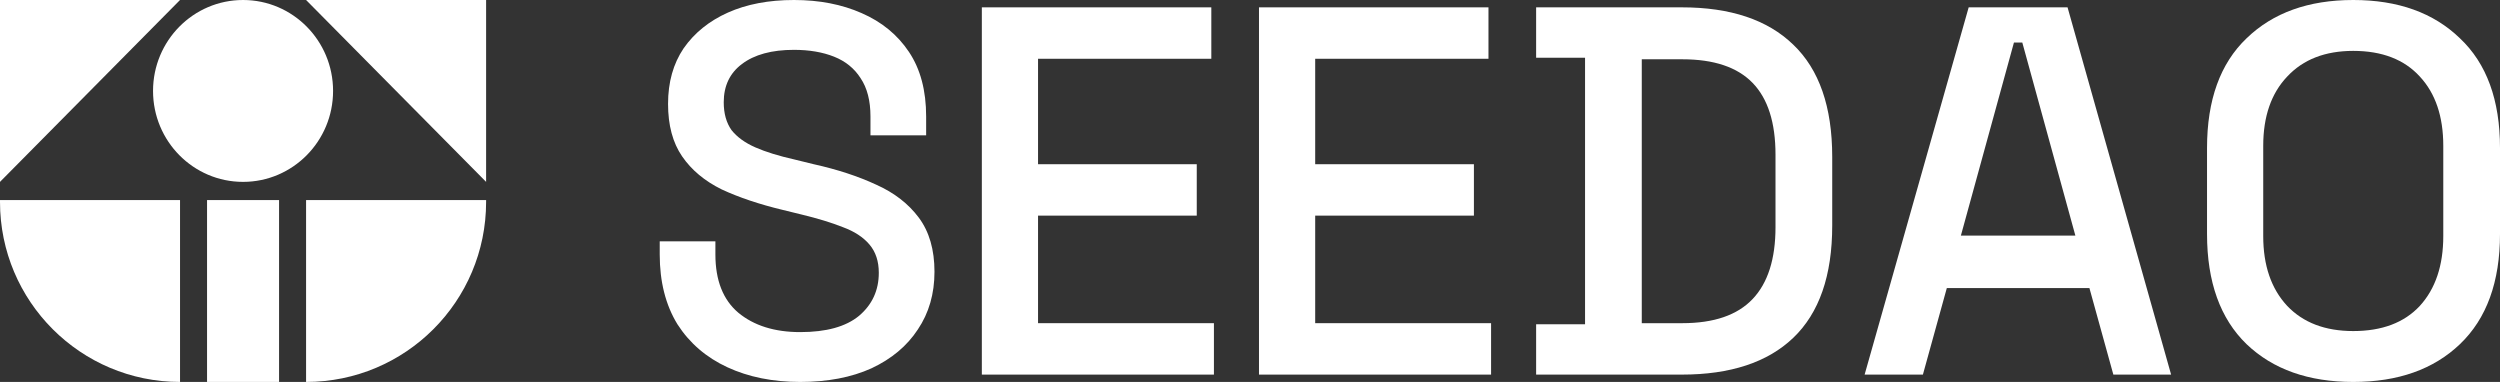 <svg viewBox="0 0 144 22" fill="none" xmlns="http://www.w3.org/2000/svg">
    <rect x="0" y="0" width="144" height="22" fill="#333333" stroke="none"/>
    <path fill-rule="evenodd" clip-rule="evenodd" d="M0 0H10.37L0 10.476V0ZM17.63 0H28V10.476L17.63 0ZM19.185 5.238C19.185 8.131 16.864 10.476 14 10.476C11.136 10.476 8.815 8.131 8.815 5.238C8.815 2.345 11.136 0 14 0C16.864 0 19.185 2.345 19.185 5.238ZM10.37 11.524H1.1989e-05V11.629C1.1989e-05 17.357 4.643 22 10.37 22V11.524ZM17.63 22V11.524H28V11.63C28 17.357 23.357 22 17.63 22ZM16.074 11.523H11.926V22H16.074V11.523Z" fill="white"/>
    <path d="M46.093 22C44.514 22 43.115 21.718 41.897 21.154C40.678 20.59 39.718 19.764 39.019 18.676C38.34 17.568 38 16.228 38 14.657V13.901H41.207V14.657C41.207 16.147 41.647 17.266 42.526 18.011C43.425 18.756 44.614 19.129 46.093 19.129C47.592 19.129 48.721 18.817 49.48 18.192C50.239 17.548 50.619 16.722 50.619 15.714C50.619 15.049 50.439 14.505 50.079 14.082C49.72 13.659 49.21 13.327 48.551 13.085C47.891 12.823 47.102 12.582 46.183 12.36L45.074 12.088C43.735 11.766 42.566 11.373 41.567 10.909C40.588 10.426 39.828 9.791 39.289 9.005C38.749 8.22 38.48 7.212 38.48 5.984C38.48 4.734 38.779 3.667 39.379 2.78C39.998 1.894 40.847 1.209 41.926 0.725C43.006 0.242 44.275 0 45.733 0C47.192 0 48.491 0.252 49.63 0.755C50.789 1.259 51.698 2.005 52.357 2.992C53.017 3.979 53.346 5.218 53.346 6.709V7.797H50.139V6.709C50.139 5.802 49.95 5.067 49.57 4.503C49.21 3.939 48.701 3.526 48.041 3.264C47.382 3.002 46.612 2.871 45.733 2.871C44.454 2.871 43.455 3.143 42.736 3.687C42.036 4.211 41.687 4.946 41.687 5.893C41.687 6.538 41.837 7.071 42.136 7.495C42.456 7.897 42.916 8.23 43.515 8.492C44.115 8.754 44.864 8.985 45.763 9.187L46.872 9.459C48.231 9.761 49.43 10.154 50.469 10.637C51.508 11.101 52.327 11.735 52.927 12.541C53.526 13.347 53.826 14.385 53.826 15.654C53.826 16.923 53.506 18.031 52.867 18.978C52.247 19.925 51.358 20.67 50.199 21.214C49.04 21.738 47.672 22 46.093 22Z" fill="white"/>
    <path d="M56.554 21.577V0.423H69.772V3.385H59.791V9.459H68.933V12.42H59.791V18.615H69.922V21.577H56.554Z" fill="white"/>
    <path d="M72.518 21.577V0.423H85.736V3.385H75.755V9.459H84.897V12.42H75.755V18.615H85.886V21.577H72.518Z" fill="white"/>
    <path d="M88.481 21.577V18.676H91.299V3.324H88.481V0.423H96.874C99.672 0.423 101.81 1.138 103.288 2.569C104.787 3.999 105.536 6.155 105.536 9.036V12.995C105.536 15.876 104.787 18.031 103.288 19.462C101.81 20.872 99.672 21.577 96.874 21.577H88.481ZM94.566 18.615H96.904C98.722 18.615 100.071 18.152 100.95 17.225C101.83 16.299 102.269 14.918 102.269 13.085V8.915C102.269 7.061 101.83 5.681 100.95 4.775C100.071 3.868 98.722 3.415 96.904 3.415H94.566V18.615Z" fill="white"/>
    <path d="M107.402 21.577L113.396 0.423H119.091L125.056 21.577H121.729L120.35 16.591H112.137L110.759 21.577H107.402ZM112.947 13.569H119.541L116.484 2.448H116.004L112.947 13.569Z" fill="white"/>
    <path d="M135.547 22C132.97 22 130.922 21.275 129.403 19.824C127.884 18.354 127.125 16.238 127.125 13.478V8.522C127.125 5.762 127.884 3.657 129.403 2.206C130.922 0.735 132.97 0 135.547 0C138.125 0 140.173 0.735 141.692 2.206C143.231 3.657 144 5.762 144 8.522V13.478C144 16.238 143.231 18.354 141.692 19.824C140.173 21.275 138.125 22 135.547 22ZM135.547 19.069C137.206 19.069 138.485 18.585 139.384 17.618C140.283 16.631 140.733 15.291 140.733 13.599V8.401C140.733 6.709 140.283 5.379 139.384 4.412C138.485 3.425 137.206 2.931 135.547 2.931C133.929 2.931 132.66 3.425 131.741 4.412C130.822 5.379 130.362 6.709 130.362 8.401V13.599C130.362 15.291 130.822 16.631 131.741 17.618C132.66 18.585 133.929 19.069 135.547 19.069Z" fill="white"/>
</svg>
